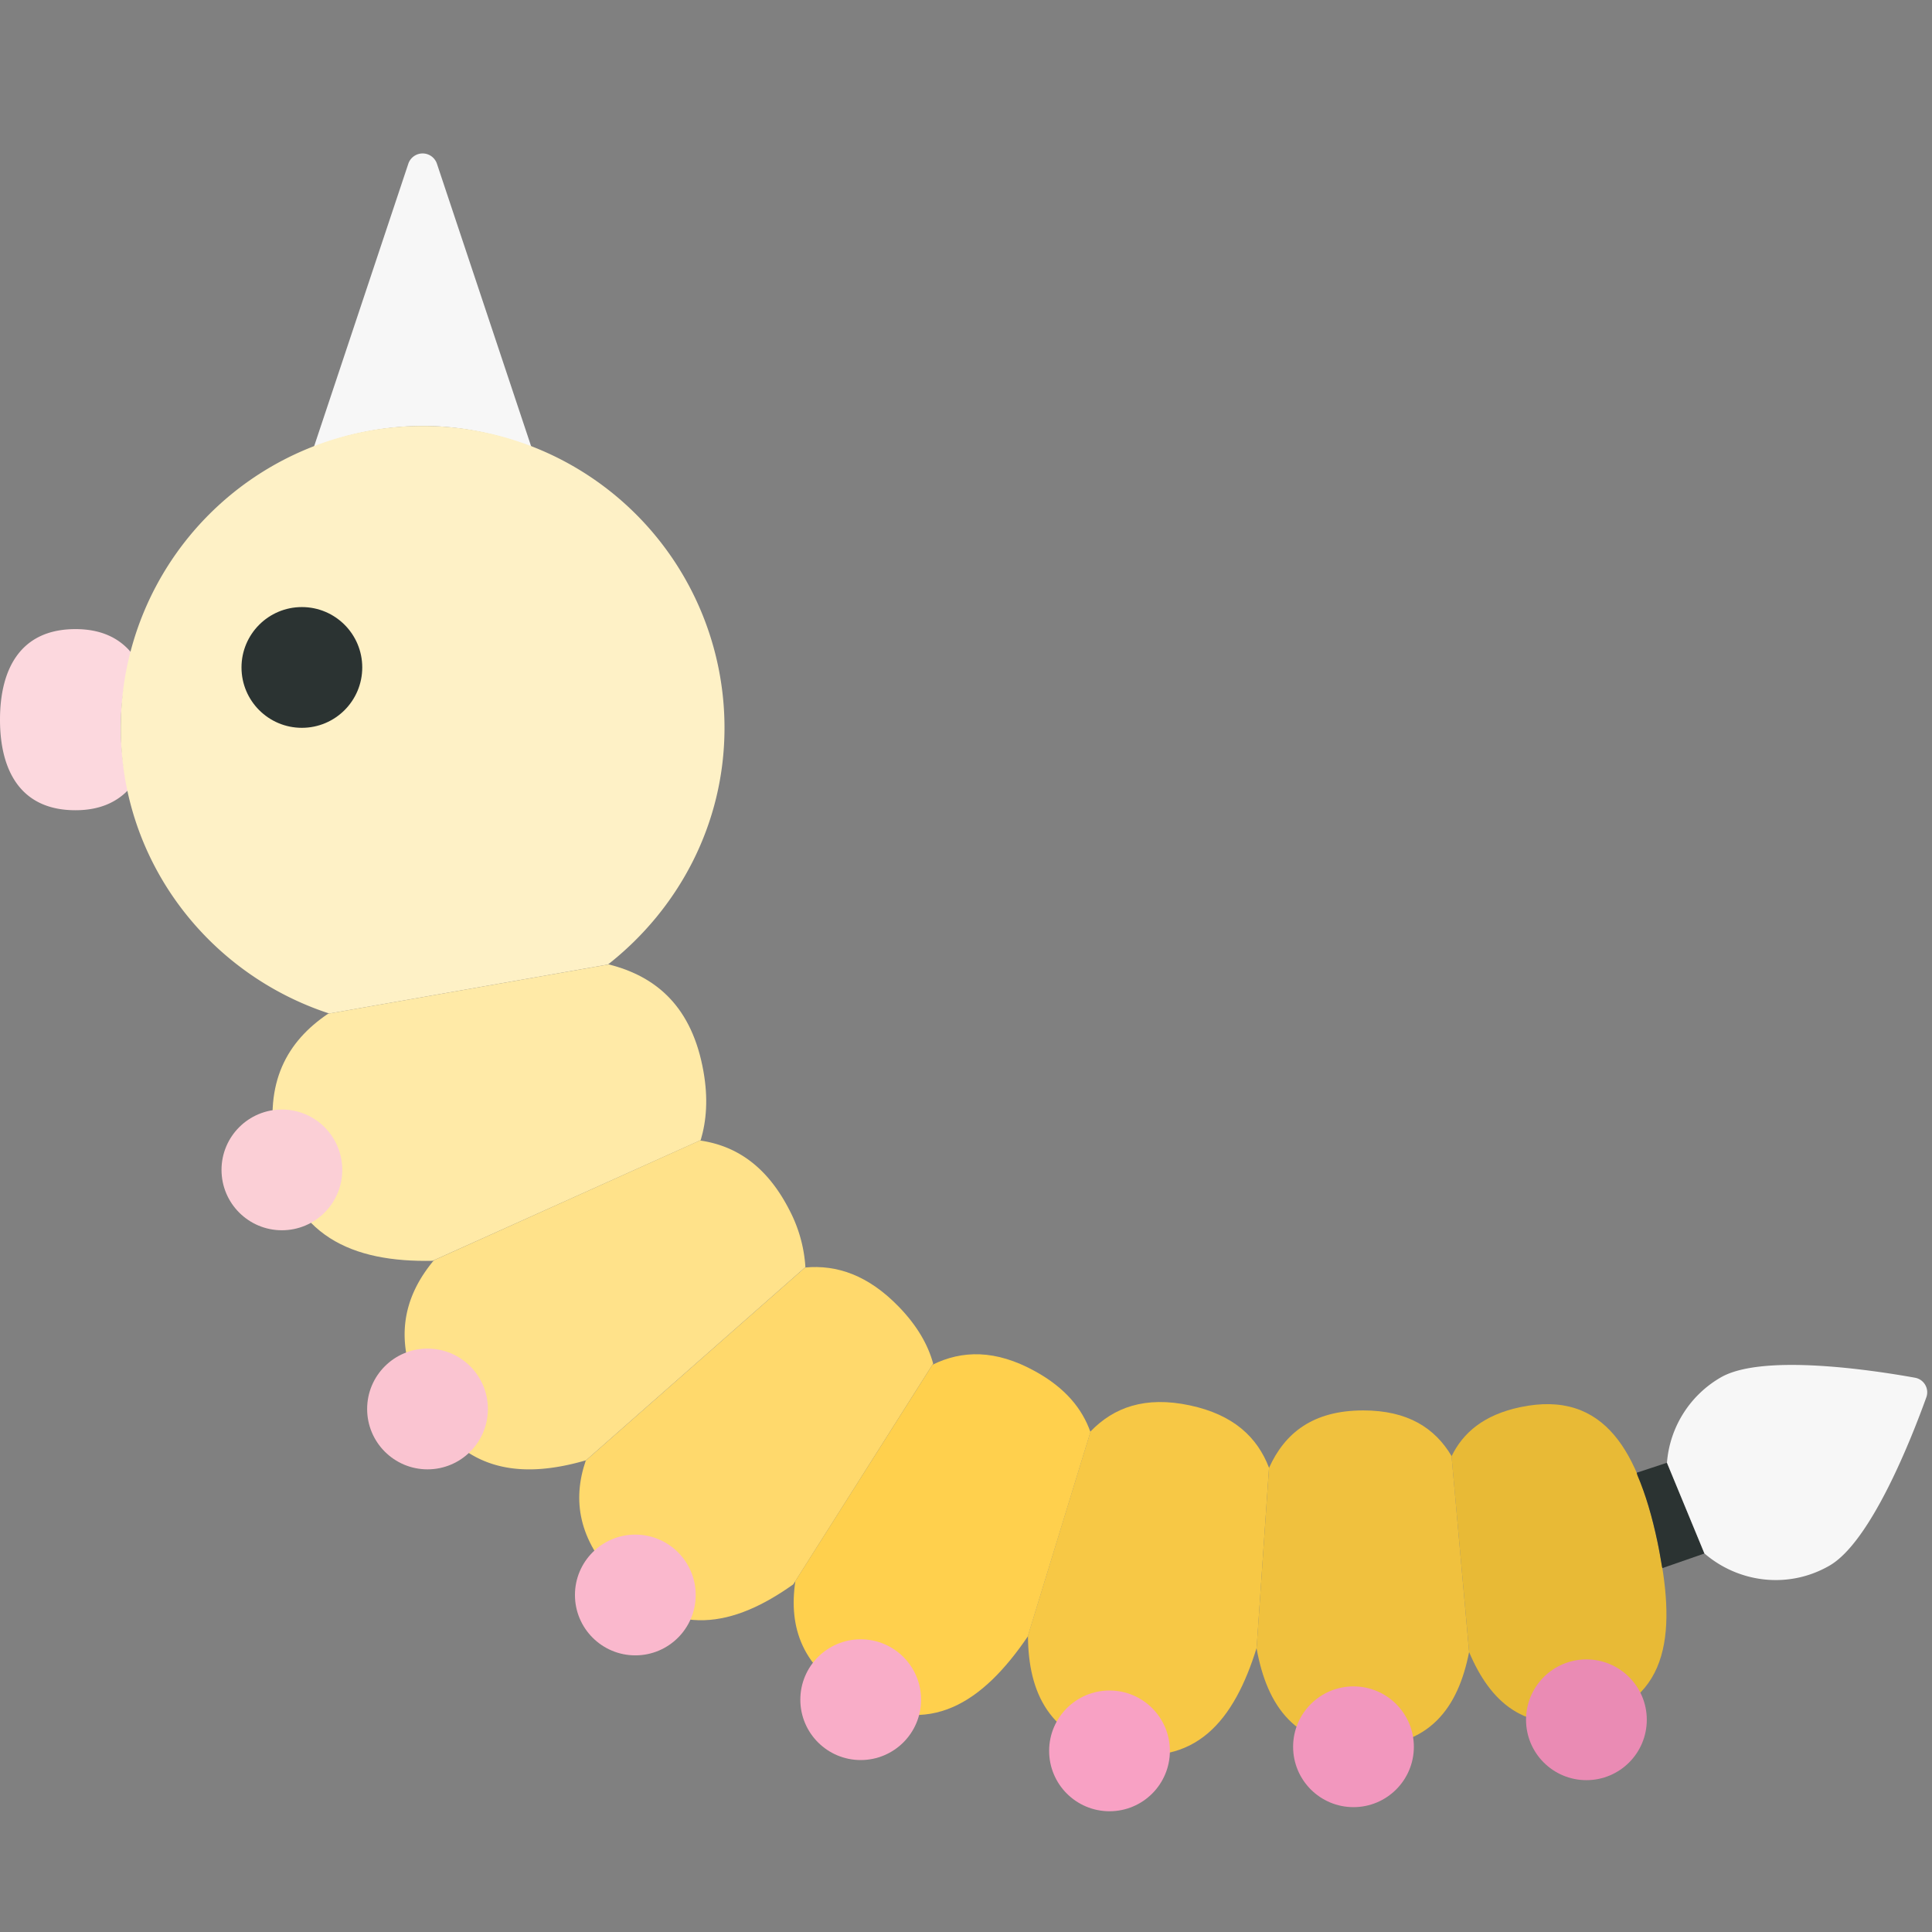 <svg xmlns="http://www.w3.org/2000/svg" width="32" height="32"><rect width="100%" height="100%" fill="#808080" stroke="none"/><path fill="#FCD8DE" d="M2 12.055c0-.432.072-.844.175-1.244-.199-.24-.495-.391-.925-.391-.92 0-1.25.672-1.25 1.5s.33 1.5 1.25 1.5c.393 0 .673-.128.871-.333A4.922 4.922 0 012 12.055z"/><path fill="#F7F7F7" d="M7 7.055c.637 0 1.241.131 1.801.348L7.237 2.712a.25.25 0 00-.474 0L5.199 7.403A4.968 4.968 0 017 7.055z"/><path fill="#FEF1C6" d="M5.454 16.787l4.615-.811C11.236 15.06 12 13.654 12 12.055a5 5 0 00-10 0c0 2.219 1.454 4.078 3.454 4.732z"/><circle fill="#2B3332" cx="5" cy="11.055" r="1"/><path fill="#FFEAA7" d="M11.606 18.884c.096-.323.124-.693.046-1.135-.187-1.063-.77-1.574-1.569-1.775l-4.648.816c-.686.462-1.061 1.143-.873 2.208.261 1.482 1.276 1.912 2.603 1.885l4.441-1.999z"/><path fill="#FFD96C" d="M15.456 22.585c-.085-.311-.263-.624-.565-.937-.511-.529-1.032-.703-1.557-.654l-3.632 3.198c-.223.652-.124 1.31.515 1.971.951.985 1.935.782 2.922.079l2.317-3.657z"/><path fill="#F7C845" d="M18.487 29.014c1.323.281 1.957-.526 2.327-1.721l.205-2.982c-.193-.505-.587-.88-1.313-1.034-.739-.157-1.259.033-1.643.432l-1.037 3.382c.005.956.358 1.689 1.461 1.923z"/><path fill="#E8BA36" d="M24.334 27.366c.352.829.917 1.337 1.942 1.119 1.43-.304 1.479-1.526 1.175-2.955-.304-1.43-.846-2.526-2.276-2.222-.596.127-.942.419-1.133.813l.292 3.245z"/><path fill="#2B3332" d="M27.451 25.529c.03.141.053.279.076.416l.007.028.696-.242-.621-1.503-.5.165.01.039c.139.325.247.695.332 1.097z"/><path fill="#FFE28A" d="M9.706 24.187l3.634-3.2a2.349 2.349 0 00-.263-.941c-.377-.739-.891-1.071-1.485-1.156l-4.405 1.984c-.514.616-.678 1.347-.204 2.277.618 1.214 1.596 1.364 2.723 1.036z"/><path fill="#FFD04D" d="M18.061 23.718c-.136-.384-.413-.727-.912-1.003-.66-.366-1.215-.352-1.705-.11l-2.27 3.581c-.116.772.112 1.446.982 1.929 1.243.689 2.127.076 2.866-1.008l1.039-3.389z"/><path fill="#F0C13E" d="M24.042 24.116c-.276-.465-.727-.755-1.462-.755-.833 0-1.3.373-1.561.952l-.206 2.989c.173.96.642 1.63 1.767 1.63 1.101 0 1.571-.644 1.753-1.57l-.291-3.246z"/><circle fill="#FBCFD6" cx="4.669" cy="19.377" r="1"/><circle fill="#FAC4D1" cx="7.081" cy="23.337" r="1"/><circle fill="#FAB8CD" cx="10.523" cy="26.418" r="1"/><circle fill="#F9ADC8" cx="14.256" cy="28.152" r="1"/><circle fill="#F8A1C4" cx="18.377" cy="29" r="1"/><circle fill="#F297BE" cx="22.418" cy="28.932" r="1"/><circle fill="#EA8BB4" cx="26.276" cy="28.485" r="1"/><path fill="#F7F7F7" d="M28.502 22.814a1.793 1.793 0 00-.892 1.413l.621 1.503c.564.486 1.39.595 2.071.202.688-.397 1.36-2.111 1.603-2.785a.245.245 0 00-.189-.328c-.706-.127-2.526-.402-3.214-.005z"/></svg>